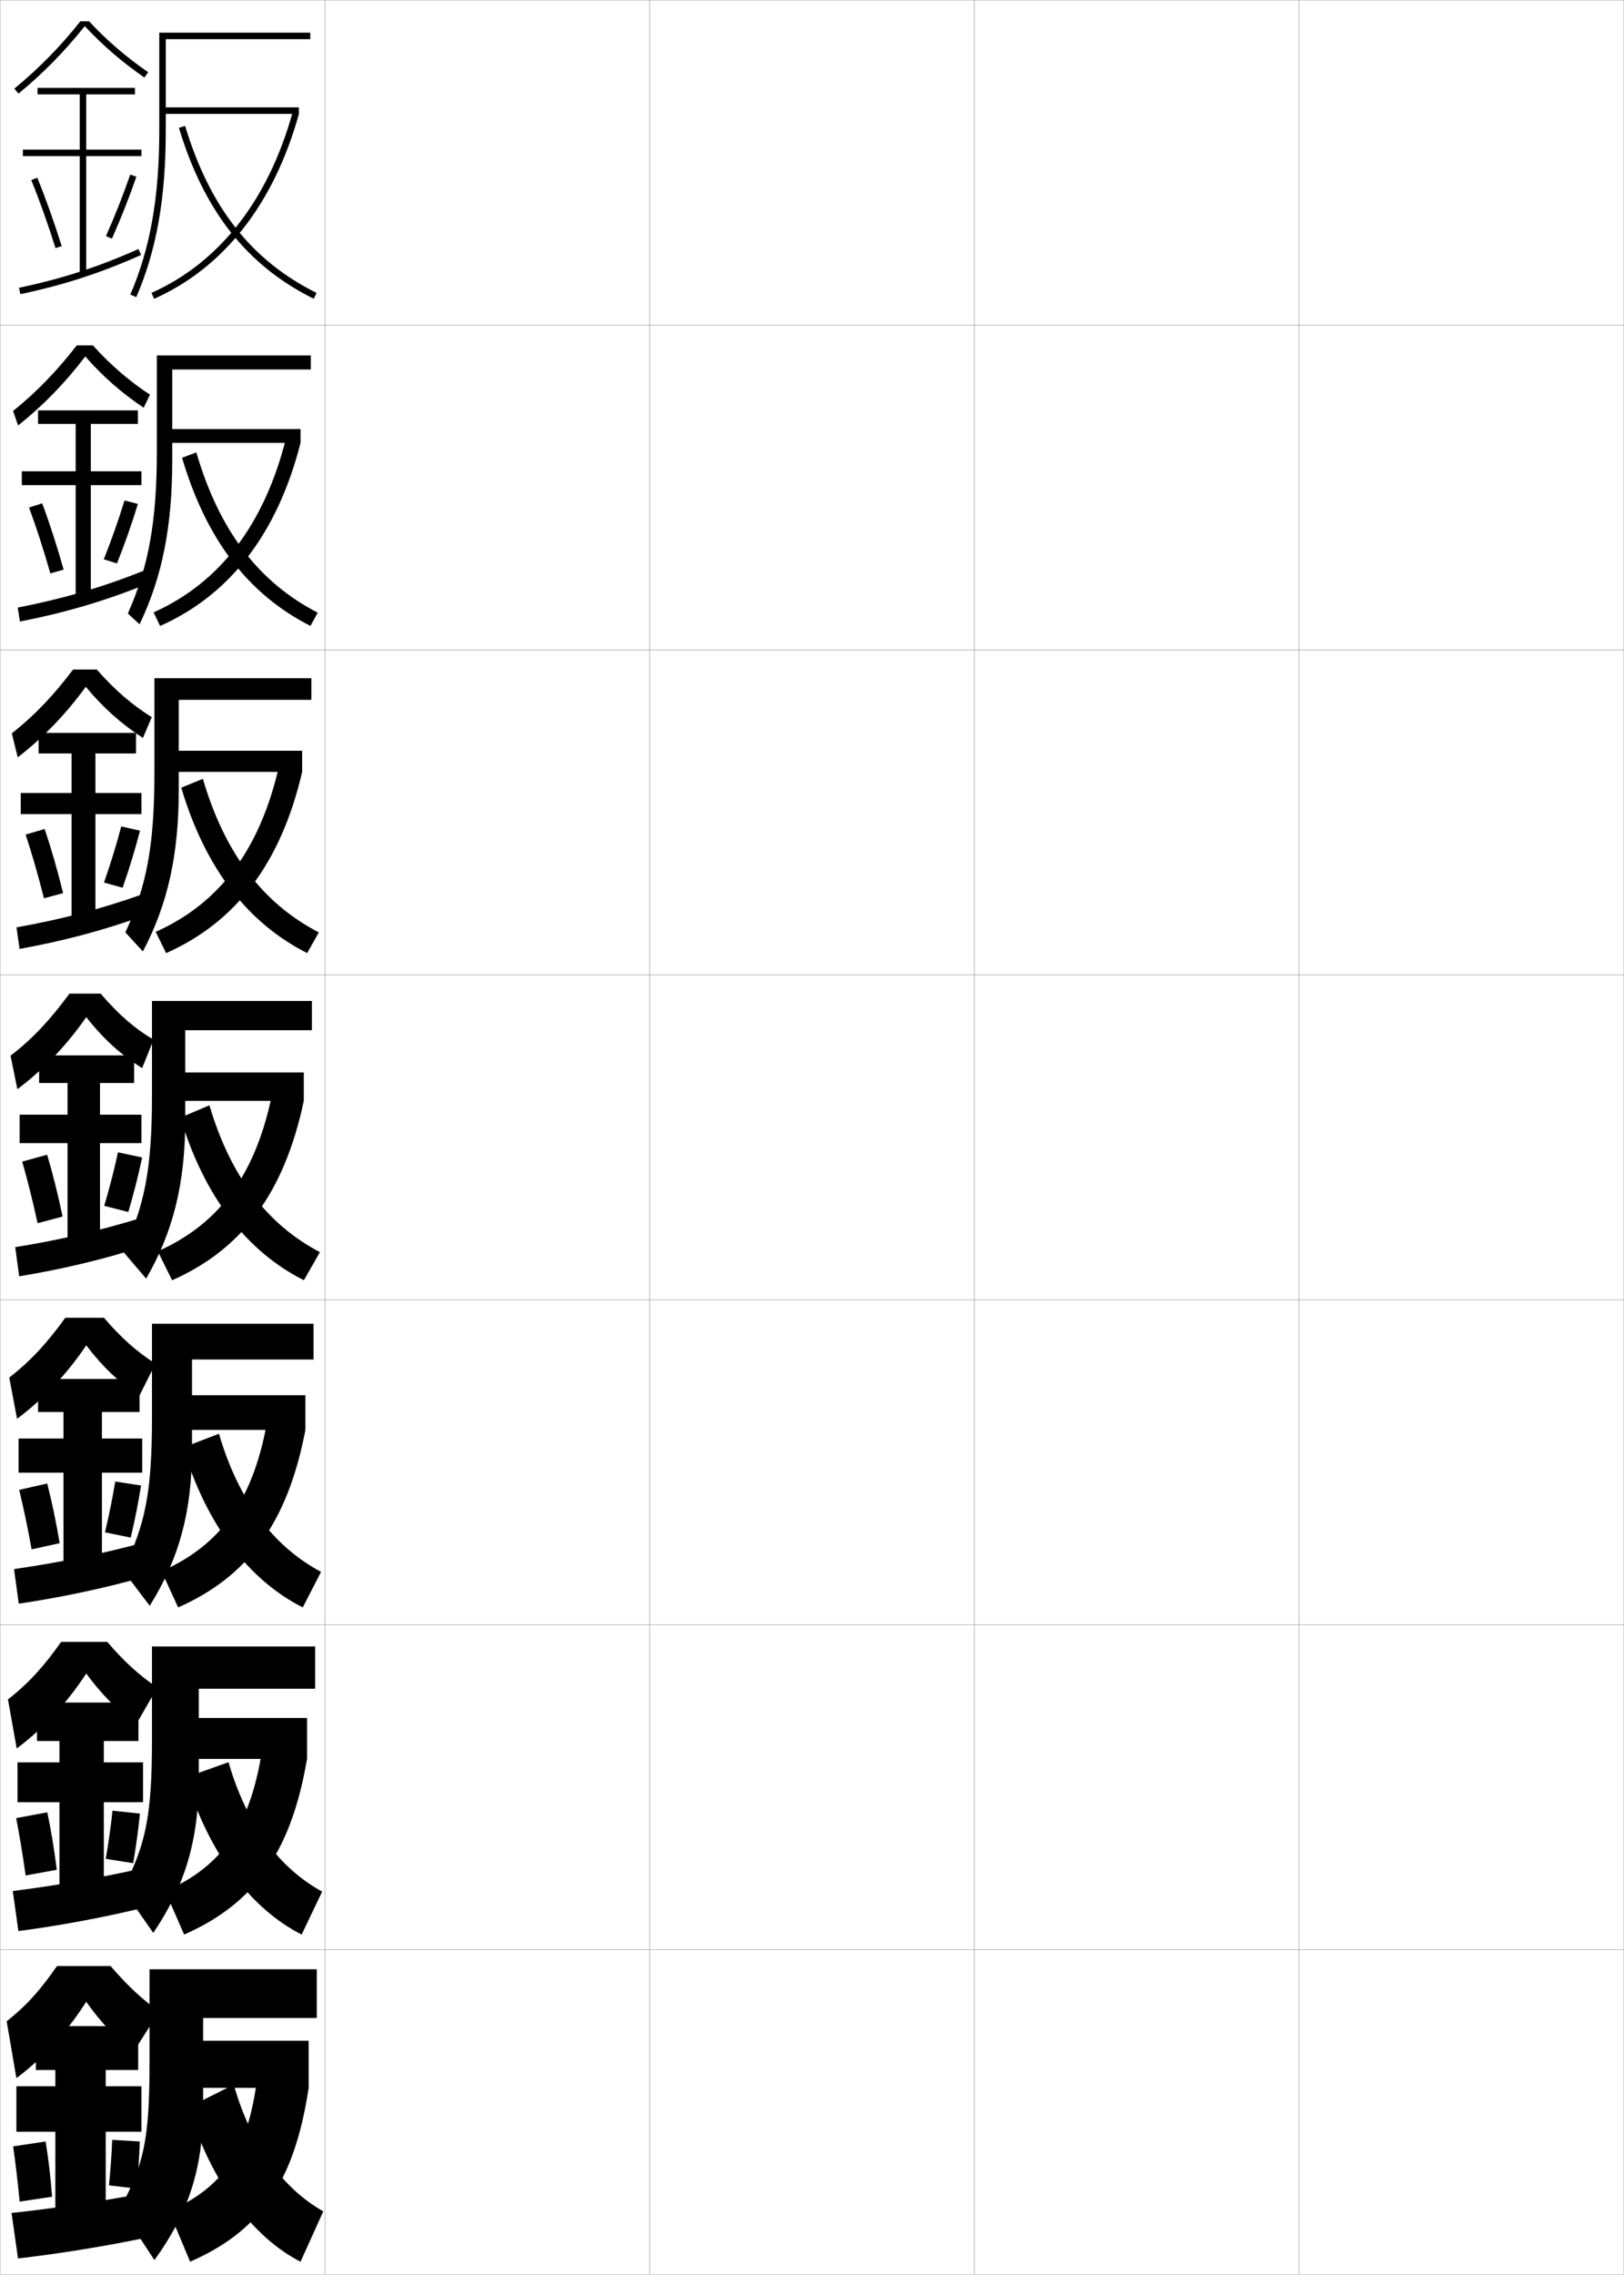 <?xml version="1.0" encoding="utf-8"?>
<!-- Generator: Adobe Illustrator 11 Build 225, SVG Export Plug-In . SVG Version: 6.0.0 Build 78)  -->
<!DOCTYPE svg PUBLIC "-//W3C//DTD SVG 1.0//EN"    "http://www.w3.org/TR/2001/REC-SVG-20010904/DTD/svg10.dtd">
<svg  xmlns="http://www.w3.org/2000/svg" xmlns:xlink="http://www.w3.org/1999/xlink" xmlns:a="http://ns.adobe.com/AdobeSVGViewerExtensions/3.0/"
	 width="500.1" height="700.1" viewBox="0 0 500.1 700.1"
	 overflow="visible" enable-background="new 0 0 500.1 700.1" xml:space="preserve">
		<g id="glyphs">
			<g>
				<rect x="0.05" y="0.05" fill="none" stroke="#999999" stroke-width="0.1" width="100" height="100"/> 
				<rect x="0.05" y="100.05" fill="none" stroke="#999999" stroke-width="0.1" width="100" height="100"/> 
				<rect x="0.05" y="200.05" fill="none" stroke="#999999" stroke-width="0.1" width="100" height="100"/> 
				<rect x="0.05" y="300.05" fill="none" stroke="#999999" stroke-width="0.1" width="100" height="100"/> 
				<rect x="0.05" y="400.05" fill="none" stroke="#999999" stroke-width="0.1" width="100" height="100"/> 
				<rect x="0.05" y="500.05" fill="none" stroke="#999999" stroke-width="0.1" width="100" height="100"/> 
				<rect x="0.05" y="600.05" fill="none" stroke="#999999" stroke-width="0.1" width="100" height="100"/> 
				<rect x="100.05" y="0.05" fill="none" stroke="#999999" stroke-width="0.1" width="100" height="100"/> 
				<rect x="100.05" y="100.05" fill="none" stroke="#999999" stroke-width="0.1" width="100" height="100"/> 
				<rect x="100.05" y="200.05" fill="none" stroke="#999999" stroke-width="0.1" width="100" height="100"/> 
				<rect x="100.05" y="300.05" fill="none" stroke="#999999" stroke-width="0.1" width="100" height="100"/> 
				<rect x="100.05" y="400.05" fill="none" stroke="#999999" stroke-width="0.1" width="100" height="100"/> 
				<rect x="100.05" y="500.05" fill="none" stroke="#999999" stroke-width="0.1" width="100" height="100"/> 
				<rect x="100.05" y="600.05" fill="none" stroke="#999999" stroke-width="0.1" width="100" height="100"/> 
				<rect x="200.05" y="0.05" fill="none" stroke="#999999" stroke-width="0.1" width="100" height="100"/> 
				<rect x="200.05" y="100.05" fill="none" stroke="#999999" stroke-width="0.1" width="100" height="100"/> 
				<rect x="200.05" y="200.05" fill="none" stroke="#999999" stroke-width="0.1" width="100" height="100"/> 
				<rect x="200.05" y="300.05" fill="none" stroke="#999999" stroke-width="0.1" width="100" height="100"/> 
				<rect x="200.05" y="400.05" fill="none" stroke="#999999" stroke-width="0.1" width="100" height="100"/> 
				<rect x="200.05" y="500.05" fill="none" stroke="#999999" stroke-width="0.1" width="100" height="100"/> 
				<rect x="200.05" y="600.05" fill="none" stroke="#999999" stroke-width="0.1" width="100" height="100"/> 
				<rect x="300.05" y="0.05" fill="none" stroke="#999999" stroke-width="0.1" width="100" height="100"/> 
				<rect x="300.05" y="100.05" fill="none" stroke="#999999" stroke-width="0.1" width="100" height="100"/> 
				<rect x="300.05" y="200.05" fill="none" stroke="#999999" stroke-width="0.1" width="100" height="100"/> 
				<rect x="300.05" y="300.05" fill="none" stroke="#999999" stroke-width="0.1" width="100" height="100"/> 
				<rect x="300.05" y="400.05" fill="none" stroke="#999999" stroke-width="0.1" width="100" height="100"/> 
				<rect x="300.05" y="500.05" fill="none" stroke="#999999" stroke-width="0.1" width="100" height="100"/> 
				<rect x="300.05" y="600.05" fill="none" stroke="#999999" stroke-width="0.1" width="100" height="100"/> 
				<rect x="400.05" y="0.05" fill="none" stroke="#999999" stroke-width="0.1" width="100" height="100"/> 
				<rect x="400.05" y="100.05" fill="none" stroke="#999999" stroke-width="0.1" width="100" height="100"/> 
				<rect x="400.05" y="200.05" fill="none" stroke="#999999" stroke-width="0.1" width="100" height="100"/> 
				<rect x="400.05" y="300.05" fill="none" stroke="#999999" stroke-width="0.1" width="100" height="100"/> 
				<rect x="400.05" y="400.05" fill="none" stroke="#999999" stroke-width="0.1" width="100" height="100"/> 
				<rect x="400.05" y="500.05" fill="none" stroke="#999999" stroke-width="0.1" width="100" height="100"/> 
				<rect x="400.05" y="600.05" fill="none" stroke="#999999" stroke-width="0.1" width="100" height="100"/> 
			</g>
			<g>
				<path d="M51.05,12.05h44.5v-2h-46.5v30c0,20.667-2.75,36.273-8.918,50.604l1.836,0.791
					c6.281-14.593,9.082-30.443,9.082-51.396V12.05z"/>
				<rect x="50.05" y="33.05" width="42" height="2"/> 
				<path d="M46.643,90.137l0.814,1.826c21.497-9.58,36.916-29.261,44.593-56.913
					l-1.928-0.535C82.611,61.573,67.577,80.807,46.643,90.137z"/>
				<path d="M55.093,39.34c7.78,25.686,20.971,42.401,41.512,52.605l0.891-1.791
					c-20.014-9.941-32.879-26.272-40.488-51.395L55.093,39.34z"/>
			</g>
			<g>
				<g>
					<path d="M53.049,113.716h42.667v-4.333H48.3v29.75
						c0,21.24-2.589,35.48-8.932,49.67l3.613,3.326
						c6.974-14.557,10.068-30.068,10.068-50.663V113.716z"/>
					<rect x="50.633" y="132.049" width="41.917" height="4.25"/> 
					<path d="M47.293,188.456l2.012,4.188c21.426-9.524,36.103-28.351,43.244-56.344
						l-4.44-1.53C81.409,161.546,67.56,179.423,47.293,188.456z"/>
					<path d="M56.059,140.875c7.474,25.248,20.4,42.028,39.536,51.754l2.242-4.075
						c-18.244-9.429-30.324-25.247-37.377-49.329L56.059,140.875z"/>
				</g>
				<g>
					<path d="M55.05,215.383h40.833v-6.667H47.55v29.5
						c0,21.812-2.427,34.686-8.945,48.737l5.391,5.86
						c7.667-14.522,11.055-29.693,11.055-49.93V215.383z"/>
					<rect x="51.216" y="231.05" width="41.833" height="6.5"/> 
					<path d="M47.945,286.774l3.209,6.551c21.355-9.469,35.29-27.441,41.896-55.775
						l-6.953-2.523C80.208,261.52,67.543,278.04,47.945,286.774z"/>
					<path d="M55.815,242.409c7.396,24.811,20.455,41.655,38.771,50.904l3.594-6.36
						c-17.176-8.917-28.935-24.221-35.704-47.263L55.815,242.409z"/>
				</g>
				<g>
					<path d="M57.05,317.05h39v-9h-49.25v29.25c0,22.384-2.266,33.893-8.959,47.803
						l7.168,8.395c8.359-14.486,12.041-29.318,12.041-49.197V317.05z"/>
					<rect x="51.8" y="330.05" width="41.75" height="8.75"/> 
					<path d="M48.597,385.093l4.406,8.914c21.284-9.413,34.477-26.531,40.547-55.207
						l-9.465-3.518C79.007,361.493,67.526,376.656,48.597,385.093z"/>
					<path d="M55.571,343.944c7.319,24.373,20.51,41.281,38.006,50.053l4.945-8.645
						c-16.108-8.404-27.547-23.195-34.031-45.197L55.571,343.944z"/>
				</g>
				<g>
					<path d="M59.133,418.384h37.417v-11h-49.75v29c0,22.955-2.104,33.098-8.973,46.867
						l8.278,10.93c9.053-14.45,13.027-28.943,13.027-48.465V418.384z"/>
					<rect x="52.383" y="429.384" width="41.667" height="10.666"/> 
					<path d="M49.748,483.579l5.104,11.109c21.213-9.357,33.663-25.621,39.198-54.639
						l-11.478-4.346C78.306,461.633,68.009,475.439,49.748,483.579z"/>
					<path d="M56.397,445.479c7.166,23.936,20.356,40.907,36.837,49.201l5.631-10.93
						c-14.604-7.78-25.41-21.852-31.434-42.515L56.397,445.479z"/>
				</g>
				<g>
					<path d="M61.216,519.717h35.833v-13h-50.25v28.75c0,23.528-1.943,32.305-8.986,45.934
						l9.389,13.465c9.745-14.415,14.014-28.569,14.014-47.732V519.717z"/>
					<rect x="52.966" y="528.717" width="41.583" height="12.583"/> 
					<path d="M50.899,582.064l5.802,13.305c21.142-9.302,32.85-24.711,37.849-54.069
						l-13.49-5.173C77.604,561.772,68.492,574.223,50.899,582.064z"/>
					<path d="M57.224,547.015c7.012,23.497,20.203,40.533,35.668,48.351l6.315-13.215
						c-13.1-7.157-23.272-20.509-28.835-39.833L57.224,547.015z"/>
				</g>
			</g>
			<g>
				<path d="M47.55,695.55c10.438-14.38,15-28.195,15-47v-27.5h35v-15h-51.5v28.5
					c0,24.101-1.781,31.511-9,45L47.55,695.55z"/>
				<rect x="53.55" y="628.05" width="41.5" height="14.5"/> 
				<path d="M79.548,636.55c-2.646,25.362-10.573,36.456-27.498,44l6.5,15.5
					c21.07-9.245,32.036-23.801,36.5-53.5L79.548,636.55z"/>
				<path d="M71.975,641.55l-13.925,7c6.858,23.06,20.049,40.159,34.5,47.5l7-15.5
					C87.347,673.684,77.335,660.432,71.975,641.55z"/>
			</g>
			<g>
				<path d="M27.422,6.55h-2.659c-6.303,7.899-12.784,14.508-20.348,20.728
					l1.27,1.545c7.589-6.241,14.098-12.886,20.422-20.776
					c5.51,5.901,11.367,10.968,18.373,15.826l1.141-1.645
					C38.675,17.413,32.873,12.408,27.422,6.55z"/>
				<polygon points="43.55,46.05 26.55,46.05 26.55,29.05 41.55,29.05 
					41.55,27.05 11.55,27.05 11.55,29.05 24.55,29.05 24.55,46.05 
					7.05,46.05 7.05,48.05 24.55,48.05 24.55,84.55 26.55,84.55 
					26.55,48.05 43.55,48.05 "/>
				<path d="M9.624,55.429c2.516,6.147,5.099,13.383,7.472,20.922l1.908-0.602
					c-2.39-7.591-4.993-14.879-7.528-21.078L9.624,55.429z"/>
				<path d="M32.636,72.644l1.828,0.812c2.826-6.362,5.43-12.96,7.531-19.082
					l-1.891-0.648C38.021,59.792,35.438,66.334,32.636,72.644z"/>
				<path d="M5.843,88.571l0.414,1.957c13.524-2.864,24.65-6.473,37.2-12.065
					l-0.814-1.826C30.228,82.169,19.222,85.738,5.843,88.571z"/>
			</g>
			<g>
				<g>
					<path d="M44.245,125.487c-6.833-4.59-12.557-9.608-17.983-15.782
						c-6.263,8.188-12.92,15.047-20.689,21.242l-1.548-4.462
						c7.467-6.012,13.563-12.42,19.613-20.186h4.977
						c5.52,6.111,11.092,10.894,17.563,15.166L44.245,125.487z"/>
					<polygon points="43.549,145.049 27.966,145.049 27.966,130.466 42.466,130.466 
						42.466,126.299 11.716,126.299 11.716,130.466 23.299,130.466 23.299,145.049 
						6.716,145.049 6.716,149.3 23.299,149.3 23.299,183.8 27.966,183.8 
						27.966,149.3 43.549,149.3 "/>
					<path d="M8.94,156.197c2.218,5.978,4.484,12.958,6.561,20.268l4.094-1.166
						c-2.071-7.339-4.354-14.387-6.607-20.399L8.94,156.197z"/>
					<path d="M31.955,172.128l4.064,1.272c2.438-6.106,4.668-12.46,6.443-18.318
						l-4.117-1.053C36.583,159.809,34.368,166.095,31.955,172.128z"/>
					<path d="M5.46,186.984l0.678,4.298c13.875-2.73,25.999-6.254,39.174-11.583
						l-0.939-4.098C31.248,180.835,19.25,184.294,5.46,186.984z"/>
				</g>
				<g>
					<path d="M44.011,227.103c-6.658-4.321-12.25-9.292-17.592-15.738
						c-6.203,8.484-13.007,15.558-20.957,21.708l-1.826-7.379
						c7.371-5.805,13.082-12.011,18.877-19.644h7.295
						c5.588,6.365,10.931,10.925,16.928,14.655L44.011,227.103z"/>
					<polygon points="43.55,244.05 29.383,244.05 29.383,231.883 41.883,231.883 
						41.883,225.55 11.883,225.55 11.883,231.883 22.05,231.883 22.05,244.05 
						6.383,244.05 6.383,250.55 22.05,250.55 22.05,283.05 29.383,283.05 
						29.383,250.55 43.55,250.55 "/>
					<path d="M7.889,256.843c1.92,5.809,3.869,12.533,5.648,19.615l5.898-1.608
						C17.683,267.762,15.719,260.955,13.75,255.13L7.889,256.843z"/>
					<path d="M32.023,271.612l5.739,1.589c2.051-5.85,3.906-11.961,5.354-17.554
						l-5.781-1.314C35.896,259.826,34.048,265.856,32.023,271.612z"/>
					<path d="M5.078,285.397l0.943,6.638c13.425-2.439,25.847-5.676,38.887-10.433
						l-1.047-6.381C30.779,279.855,18.482,283.006,5.078,285.397z"/>
				</g>
				<g>
					<path d="M43.776,328.719c-6.484-4.053-11.943-8.975-17.201-15.693
						c-6.143,8.781-13.094,16.069-21.224,22.173l-2.104-10.297
						c7.274-5.597,12.6-11.603,18.142-19.102h9.613
						c5.656,6.619,10.771,10.956,16.293,14.144L43.776,328.719z"/>
					<polygon points="43.55,343.05 30.8,343.05 30.8,333.3 41.3,333.3 
						41.3,324.8 12.05,324.8 12.05,333.3 20.8,333.3 20.8,343.05 
						6.05,343.05 6.05,351.8 20.8,351.8 20.8,382.3 30.8,382.3 
						30.8,351.8 43.55,351.8 "/>
					<path d="M6.837,357.489c1.623,5.641,3.254,12.107,4.736,18.961l7.703-2.051
						c-1.434-6.836-3.078-13.402-4.764-19.039L6.837,357.489z"/>
					<path d="M32.093,371.097l7.414,1.906c1.662-5.594,3.145-11.462,4.266-16.791
						l-7.445-1.574C35.21,359.843,33.728,365.618,32.093,371.097z"/>
					<path d="M4.696,383.811l1.207,8.979c12.976-2.149,25.694-5.098,38.6-9.282
						l-1.156-8.664C30.312,378.876,17.716,381.718,4.696,383.811z"/>
				</g>
			</g>
			<g>
				<path d="M42.868,429.663c-6.267-4.289-11.28-9.023-16.301-15.629
					c-6.067,8.957-13.184,16.529-21.315,22.615l-2.402-12.699
					c7.011-5.425,12.018-11.158,17.261-18.4h11.909
					c5.256,6.133,10.138,10.525,15.862,14.096L42.868,429.663z"/>
				<polygon points="43.8,442.716 31.383,442.716 31.383,434.55 42.967,434.55 
					42.967,424.384 11.717,424.384 11.717,434.55 19.55,434.55 19.55,442.716 
					5.717,442.716 5.717,453.216 19.55,453.216 19.55,481.55 31.383,481.55 
					31.383,453.216 43.8,453.216 "/>
				<path d="M5.908,458.509c1.326,5.473,2.639,11.684,3.824,18.309l8.649-1.901
					c-1.115-6.585-2.44-12.911-3.843-18.359L5.908,458.509z"/>
				<path d="M32.329,471.581l7.928,1.619c1.274-5.336,2.382-10.961,3.177-16.026
					l-7.949-1.231C34.69,460.86,33.574,466.38,32.329,471.581z"/>
				<path d="M4.314,482.89l1.471,10.652c12.793-1.91,26.043-4.639,39.067-8.354
					l-1.271-10.277C30.34,478.445,17.214,481.044,4.314,482.89z"/>
			</g>
			<g>
				<path d="M41.959,530.606c-6.05-4.525-10.617-9.072-15.401-15.564
					c-5.992,9.135-13.274,16.989-21.408,23.058L2.449,523
					c6.747-5.254,11.437-10.716,16.38-17.7h14.205
					c4.855,5.646,9.504,10.096,15.431,14.048L41.959,530.606z"/>
				<polygon points="44.05,542.383 31.966,542.383 31.966,535.8 42.633,535.8 
					42.633,523.967 11.383,523.967 11.383,535.8 18.3,535.8 18.3,542.383 
					5.383,542.383 5.383,554.633 18.3,554.633 18.3,580.8 31.966,580.8 
					31.966,554.633 44.05,554.633 "/>
				<path d="M4.979,559.529c1.029,5.304,2.023,11.258,2.912,17.654l9.596-1.751
					c-0.797-6.334-1.802-12.419-2.921-17.68L4.979,559.529z"/>
				<path d="M32.564,572.065l8.441,1.333c0.886-5.08,1.62-10.462,2.088-15.263
					l-8.453-0.89C34.17,561.878,33.42,567.141,32.564,572.065z"/>
				<path d="M3.932,581.97l1.735,12.326c12.61-1.672,26.391-4.181,39.534-7.427
					l-1.386-11.889C30.368,578.015,16.711,580.371,3.932,581.97z"/>
			</g>
			<g>
				<path d="M41.05,631.55c-5.833-4.761-9.953-9.12-14.5-15.5
					c-5.917,9.312-13.365,17.449-21.5,23.5l-3-17.5c6.483-5.083,10.854-10.273,15.5-17h16.5
					c4.455,5.159,8.871,9.666,15,14L41.05,631.55z"/>
				<polygon points="32.55,680.05 32.55,656.05 43.55,656.05 43.55,642.05 
					32.55,642.05 32.55,637.05 42.55,637.05 42.55,623.55 11.05,623.55 
					11.05,637.05 17.05,637.05 17.05,642.05 5.05,642.05 5.05,656.05 
					17.05,656.05 17.05,680.05 "/>
				<path d="M4.05,660.55c0.732,5.135,1.408,10.832,2,17l10-1.5
					c-0.479-6.082-1.163-11.927-2-17L4.05,660.55z"/>
				<path d="M33.55,672.55l8.5,1c0.498-4.825,0.857-9.964,1-14.5l-8.5-0.5
					C34.4,662.895,34.018,667.901,33.55,672.55z"/>
				<path d="M44.05,675.05c-13.654,2.534-27.841,4.648-40.5,6l2,14
					c12.427-1.434,26.738-3.723,40-6.5L44.05,675.05z"/>
			</g>
		</g>
	</svg>
